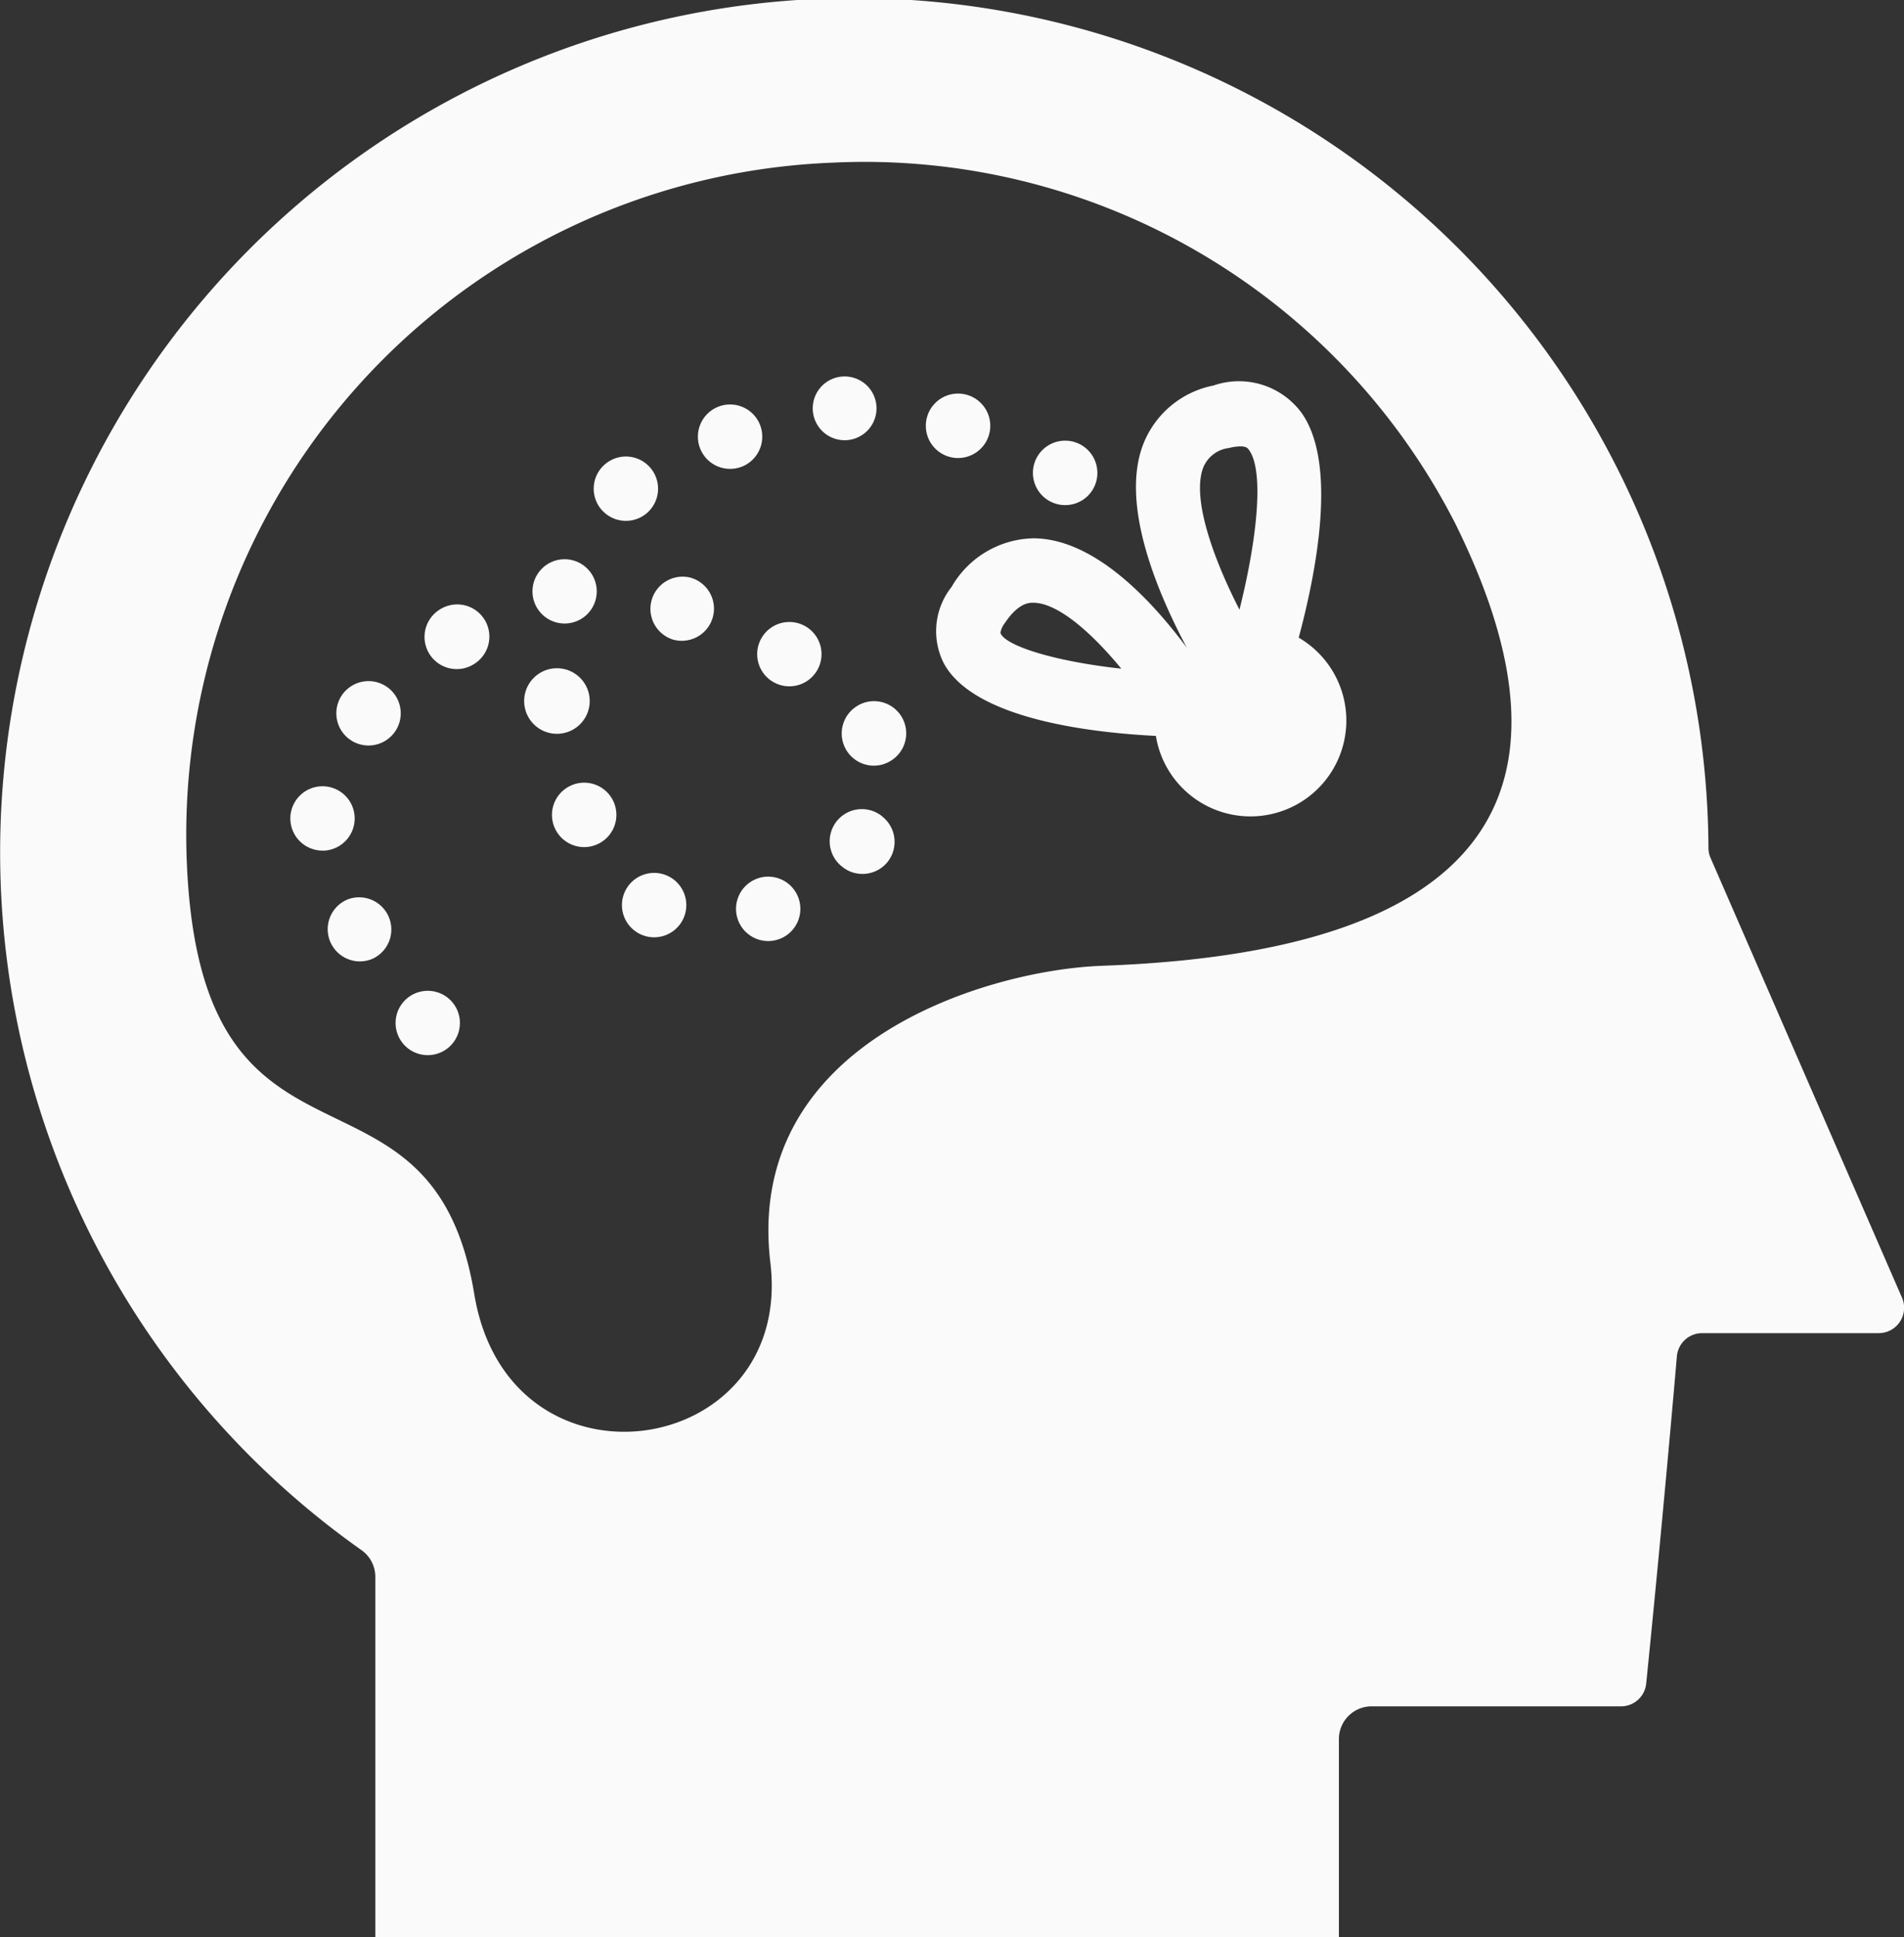 <svg xmlns="http://www.w3.org/2000/svg" width="62.046" height="63.119" viewBox="0 0 62.046 63.119">
  <rect x="0" y="0" width="62.046" height="63.119" fill="#333333" stroke="none"/>
  <g id="Group_8658" data-name="Group 8658" transform="translate(-15002.488 -256)">
    <path id="Path_34865" data-name="Path 34865" d="M151,56.276l-6.24-14.332a.79.79,0,0,1-.067-.319,27.835,27.835,0,1,0-43.9,22.872,1.067,1.067,0,0,1,.457.875v11.74h31.4V70.656a1.065,1.065,0,0,1,1.065-1.065h8.127a.825.825,0,0,0,.822-.742c.168-1.656.587-5.89,1-10.665a.826.826,0,0,1,.822-.753h5.751A.827.827,0,0,0,151,56.275ZM124.924,45.462c-3.632.128-11.665,2.435-10.8,9.681.763,6.408-8.53,7.815-9.65,1.013-1.386-8.421-8.928-2.824-9.369-14.108a21.916,21.916,0,0,1,21.046-22.755,21.615,21.615,0,0,1,20.285,11.746c3.122,6.3,3.94,13.877-11.512,14.422Z" transform="translate(14913.469 242.007)" fill="#fafafa"/>
    <path id="Path_34866" data-name="Path 34866" d="M373.789,137.128a1.046,1.046,0,0,0,1.049-1.049,1.05,1.05,0,1,0-1.049,1.049Z" transform="translate(14663.41 135.33)" fill="#fafafa"/>
    <path id="Path_34867" data-name="Path 34867" d="M252.343,141.094a1.048,1.048,0,1,0,.136-1.476h0a1.047,1.047,0,0,0-.138,1.476Z" transform="translate(14769.736 131.499)" fill="#fafafa"/>
    <path id="Path_34868" data-name="Path 34868" d="M241.278,229.023a1.049,1.049,0,0,0,.4,2.019,1.039,1.039,0,0,0,.4-.08,1.049,1.049,0,1,0-.8-1.94Z" transform="translate(14779.847 52.559)" fill="#fafafa"/>
    <path id="Path_34869" data-name="Path 34869" d="M261.331,253.813a1.049,1.049,0,1,0,.518,1.389,1.05,1.05,0,0,0-.518-1.389Z" transform="translate(14762.91 30.724)" fill="#fafafa"/>
    <path id="Path_34870" data-name="Path 34870" d="M179.681,260.407a1.049,1.049,0,0,0,.384,2.025,1.074,1.074,0,0,0,.384-.073,1.049,1.049,0,0,0-.767-1.952Z" transform="translate(14834.151 24.893)" fill="#fafafa"/>
    <path id="Path_34871" data-name="Path 34871" d="M170.859,230.885a1.048,1.048,0,1,0-1.046,1.122l.073,0A1.05,1.05,0,0,0,170.859,230.885Z" transform="translate(14843.184 51.708)" fill="#fafafa"/>
    <path id="Path_34872" data-name="Path 34872" d="M206.123,180.22a1.049,1.049,0,0,0,.547,1.944,1.033,1.033,0,0,0,.545-.153,1.049,1.049,0,1,0-1.092-1.791Z" transform="translate(14810.701 95.637)" fill="#fafafa"/>
    <path id="Path_34873" data-name="Path 34873" d="M183.119,201.284a1.049,1.049,0,1,0,.147,1.474,1.048,1.048,0,0,0-.147-1.474Z" transform="translate(14832.044 77.147)" fill="#fafafa"/>
    <path id="Path_34874" data-name="Path 34874" d="M233.84,199.964a1.068,1.068,0,1,0-.114,0c.038,0,.076,0,.114,0Z" transform="translate(14786.854 79.944)" fill="#fafafa"/>
    <path id="Path_34875" data-name="Path 34875" d="M318.759,236.553a1.048,1.048,0,1,0-1.289,1.652,1.03,1.03,0,0,0,.644.222,1.046,1.046,0,0,0,.826-.4h0a1.05,1.05,0,0,0-.183-1.472Z" transform="translate(14712.479 46.048)" fill="#fafafa"/>
    <path id="Path_34876" data-name="Path 34876" d="M312.935,119.337a1.039,1.039,0,1,0-.09,0c.029,0,.06,0,.09,0Z" transform="translate(14717.122 151.006)" fill="#fafafa"/>
    <path id="Path_34877" data-name="Path 34877" d="M320.722,206.735a1.049,1.049,0,0,0,.52,1.96,1.028,1.028,0,0,0,.516-.139,1.048,1.048,0,1,0-1.036-1.822Z" transform="translate(14709.724 72.253)" fill="#fafafa"/>
    <path id="Path_34878" data-name="Path 34878" d="M344.353,124.19a1.05,1.05,0,1,0-.356-.063,1.07,1.07,0,0,0,.356.063Z" transform="translate(14689.353 146.734)" fill="#fafafa"/>
    <path id="Path_34879" data-name="Path 34879" d="M268.738,172.335a1.049,1.049,0,0,0-.545,2.025,1.032,1.032,0,0,0,.273.036,1.048,1.048,0,0,0,.272-2.061Z" transform="translate(14756.237 102.483)" fill="#fafafa"/>
    <path id="Path_34880" data-name="Path 34880" d="M236.039,169.61a1.032,1.032,0,0,0,.273.036,1.047,1.047,0,1,0-.273-.036Z" transform="translate(14784.576 106.67)" fill="#fafafa"/>
    <path id="Path_34881" data-name="Path 34881" d="M291.9,254.813a1.049,1.049,0,0,0,.342,2.04,1.086,1.086,0,0,0,.342-.057,1.049,1.049,0,0,0-.684-1.984Z" transform="translate(14735.278 29.809)" fill="#fafafa"/>
    <path id="Path_34882" data-name="Path 34882" d="M298.569,184.955a1.048,1.048,0,1,0,.356,1.439,1.047,1.047,0,0,0-.356-1.439Z" transform="translate(14730.183 91.462)" fill="#fafafa"/>
    <path id="Path_34883" data-name="Path 34883" d="M282.741,125.8a1.049,1.049,0,1,0-.985,1.408,1.087,1.087,0,0,0,.361-.063,1.051,1.051,0,0,0,.624-1.344Z" transform="translate(14744.524 144.069)" fill="#fafafa"/>
    <path id="Path_34884" data-name="Path 34884" d="M198.722,286.1a1.048,1.048,0,1,0,1.048,1.049,1.046,1.046,0,0,0-1.048-1.049Z" transform="translate(14817.705 2.184)" fill="#fafafa"/>
    <path id="Path_34885" data-name="Path 34885" d="M357.948,127.245c.612-2.281,1.243-5.709.092-7.329a2.536,2.536,0,0,0-2.868-.889,3.1,3.1,0,0,0-2.294,1.923c-.737,1.927.421,4.739,1.425,6.622-1.1-1.483-2.993-3.566-5.006-3.566a3.148,3.148,0,0,0-2.661,1.584,2.316,2.316,0,0,0-.261,2.472c.964,1.83,4.8,2.277,6.92,2.382.015.091.032.182.055.273a3.124,3.124,0,1,0,4.6-3.473Zm-9.72-.16a.728.728,0,0,1,.148-.324c.441-.656.789-.656.92-.656.809,0,1.927,1,2.87,2.148-2.156-.234-3.792-.743-3.939-1.167Zm7.79-.754c-.884-1.726-1.555-3.653-1.181-4.631a1.036,1.036,0,0,1,.841-.637,1.556,1.556,0,0,1,.367-.052c.2,0,.242.058.286.12.5.7.256,2.928-.313,5.2Z" transform="translate(14686.861 149.534)" fill="#fafafa"/>
  </g>
</svg>

